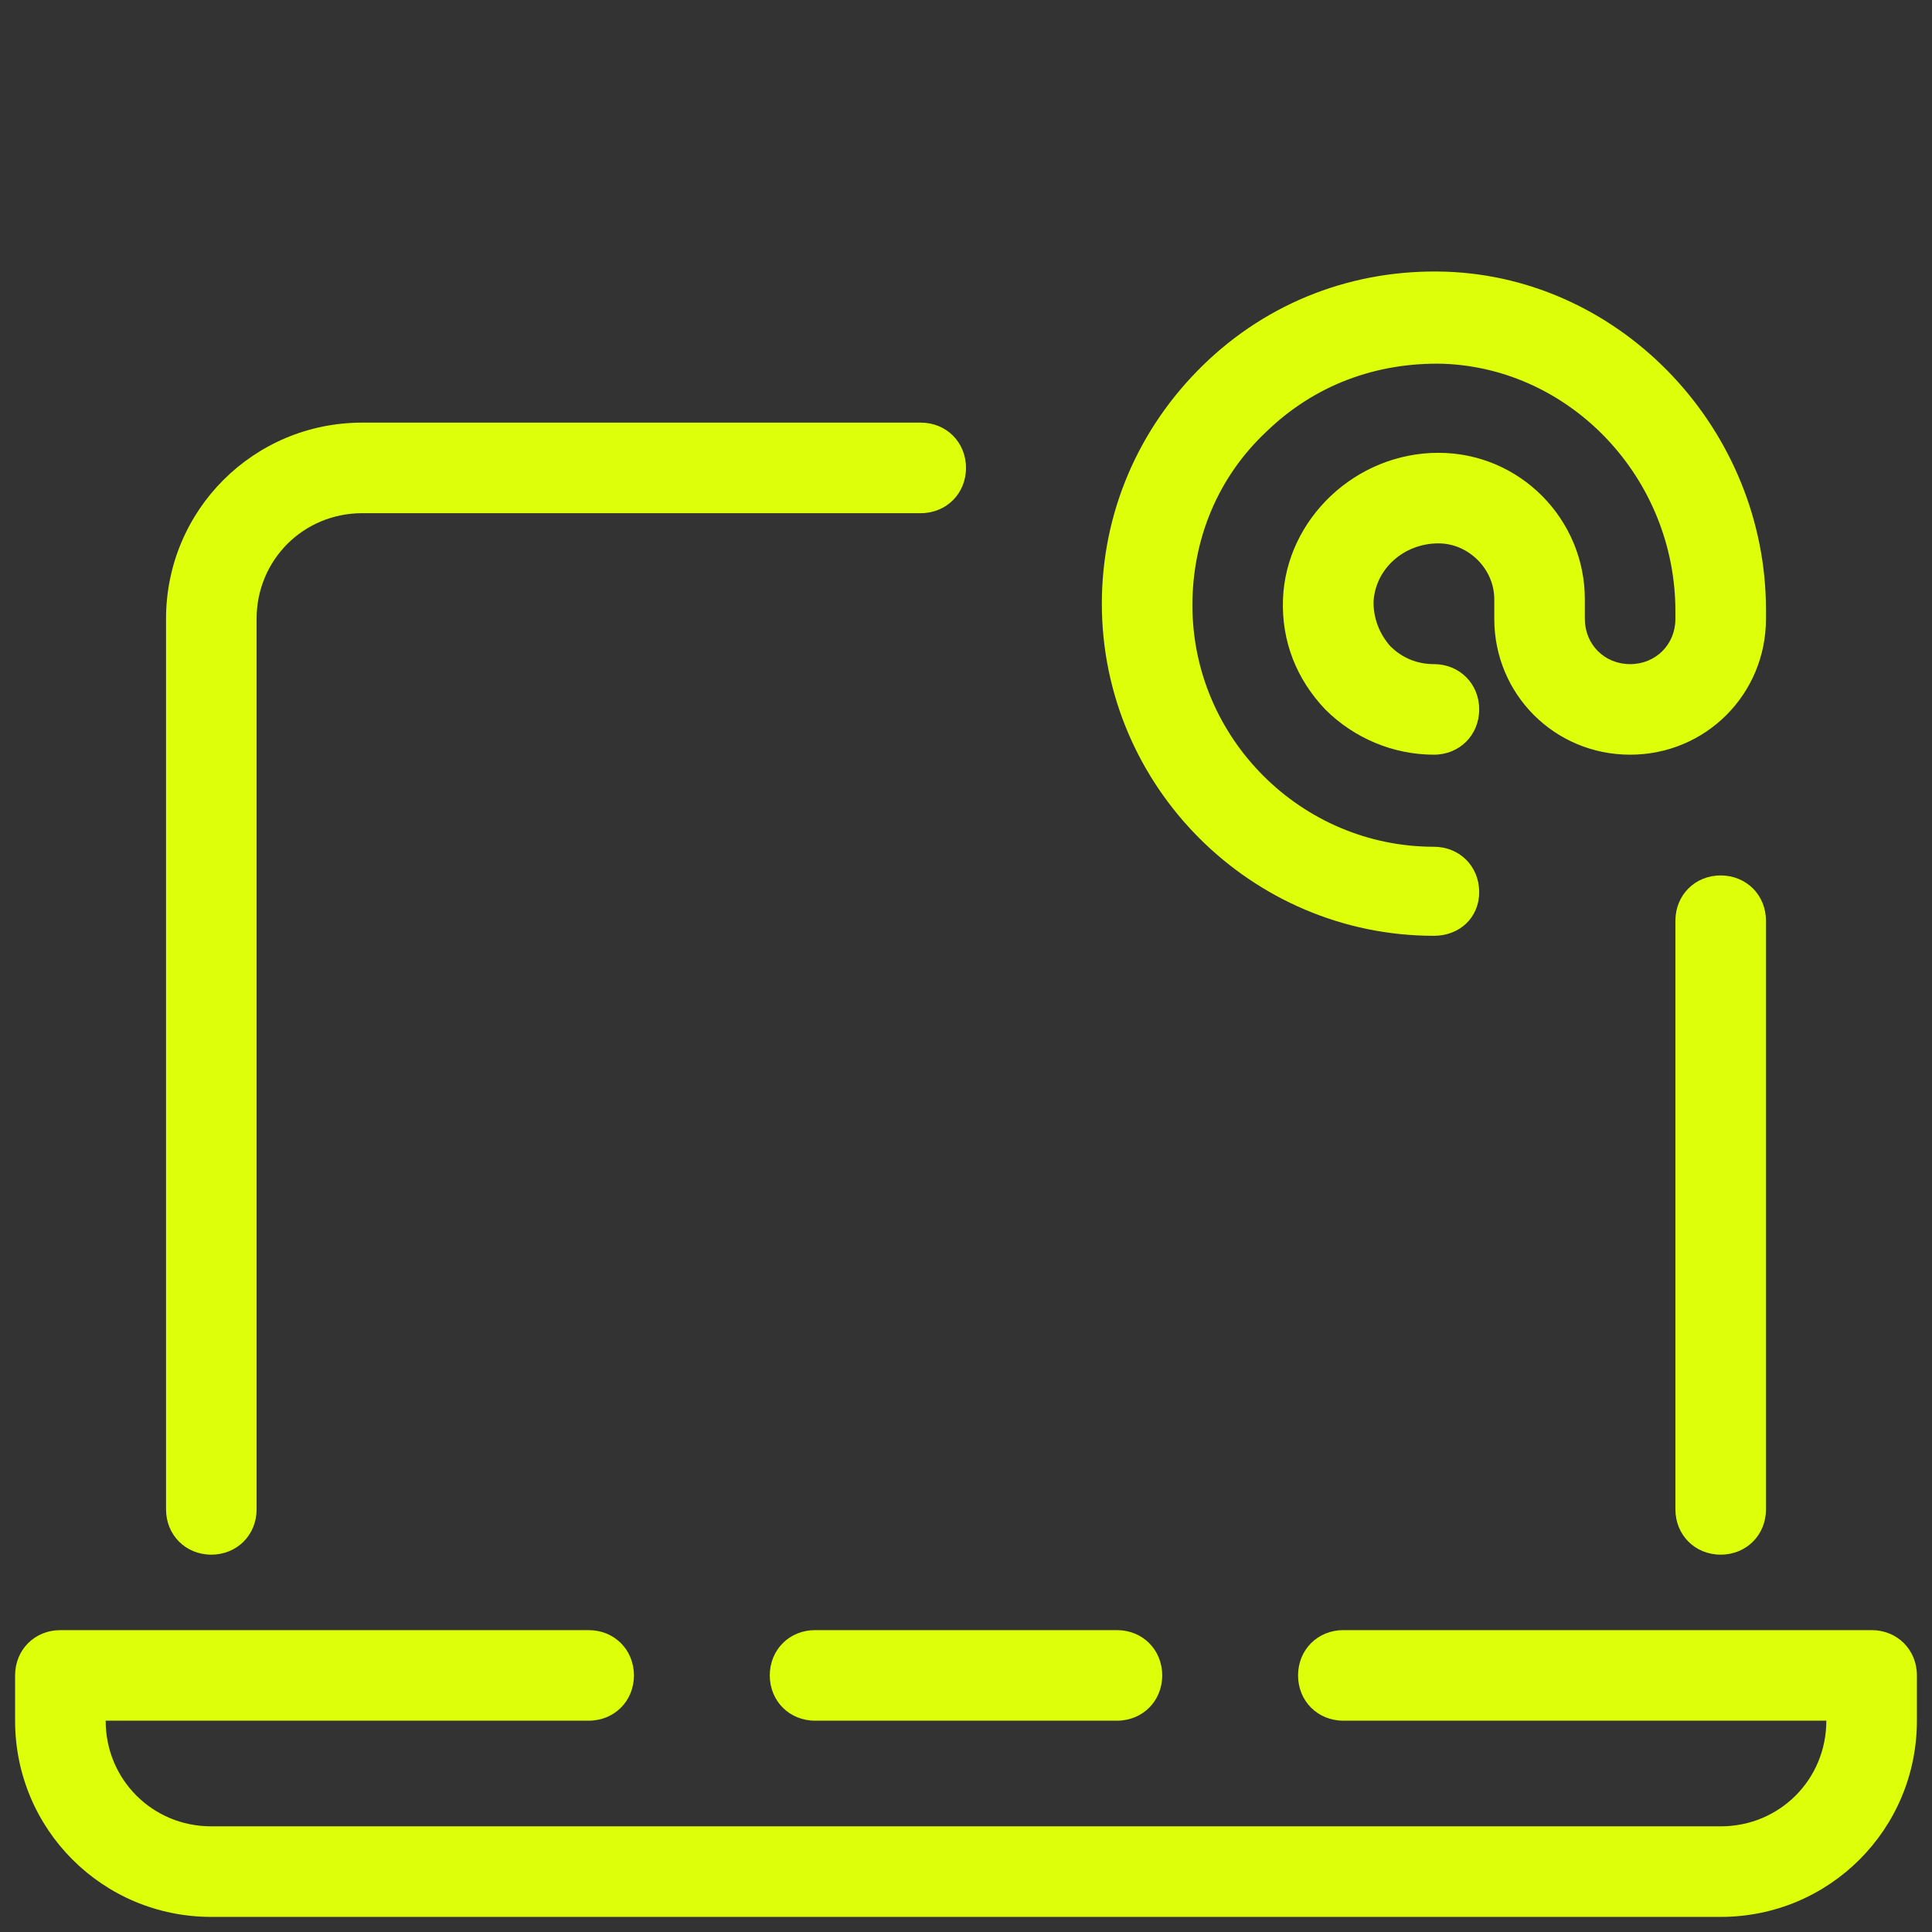 <?xml version="1.0" encoding="utf-8"?>
<!-- Generator: Adobe Illustrator 21.1.0, SVG Export Plug-In . SVG Version: 6.00 Build 0)  -->
<svg version="1.1" id="Layer_1" xmlns="http://www.w3.org/2000/svg" xmlns:xlink="http://www.w3.org/1999/xlink" x="0px" y="0px" viewBox="0 0 128 128" style="enable-background:new 0 0 128 128;" xml:space="preserve">

<rect x="0" y="0" width="128" height="128" fill="#333333" stroke="none"/>

<g>
	<g>
		<path d="M114,111V41c0-5.5-4.5-10-10-10H24c-5.5,0-10,4.5-10,10v70H4v3c0,5.5,4.5,10,10,10h100c5.5,0,10-4.5,10-10v-3
			H114z" style="fill:transparent;"/>
	</g>
	<g>
		<g>
			<path d="M95,62c-12.1,0-22-9.9-22-22c0-6,2.4-11.6,6.7-15.8c4.3-4.2,10-6.4,16.1-6.2c11.7,0.4,21.2,10.5,21.2,22.4
				V41c0,5-4,9-9,9s-9-4-9-9v-1.3c0-2-1.7-3.7-3.7-3.7c-2.3,0-4.2,1.7-4.3,3.9c0,1.1,0.4,2.1,1.1,2.9c0.8,0.8,1.8,1.2,2.9,1.2
				c1.7,0,3,1.3,3,3s-1.3,3-3,3c-2.7,0-5.3-1.1-7.2-3c-1.9-2-2.9-4.5-2.8-7.3c0.2-5.3,4.8-9.7,10.3-9.7c5.4,0,9.7,4.4,9.7,9.7V41
				c0,1.7,1.3,3,3,3s3-1.3,3-3v-0.5c0-8.8-6.9-16.1-15.4-16.4c-4.4-0.1-8.5,1.4-11.7,4.5c-3.2,3-4.9,7.1-4.9,11.5
				c0,8.8,7.2,16,16,16c1.7,0,3,1.3,3,3S96.7,62,95,62z" style="fill:#ddff09;"/>
		</g>
	</g>
	<g>
		<path d="M74,114H54c-1.7,0-3-1.3-3-3s1.3-3,3-3h20c1.7,0,3,1.3,3,3S75.7,114,74,114z" style="fill:#ddff09;"/>
	</g>
	<g>
		<path d="M114,127H14c-7.2,0-13-5.8-13-13v-3c0-1.7,1.3-3,3-3h35c1.7,0,3,1.3,3,3s-1.3,3-3,3H7c0,3.9,3.1,7,7,7h100
			c3.9,0,7-3.1,7-7H89c-1.7,0-3-1.3-3-3s1.3-3,3-3h35c1.7,0,3,1.3,3,3v3C127,121.2,121.2,127,114,127z" style="fill:#ddff09;"/>
	</g>
	<g>
		<path d="M14,103c-1.7,0-3-1.3-3-3V41c0-7.2,5.8-13,13-13h37c1.7,0,3,1.3,3,3s-1.3,3-3,3H24c-3.9,0-7,3.1-7,7v59
			C17,101.7,15.7,103,14,103z" style="fill:#ddff09;"/>
	</g>
	<g>
		<path d="M114,103c-1.7,0-3-1.3-3-3V61c0-1.7,1.3-3,3-3s3,1.3,3,3v39C117,101.7,115.7,103,114,103z" style="fill:#ddff09;"/>
	</g>
</g>
</svg>

